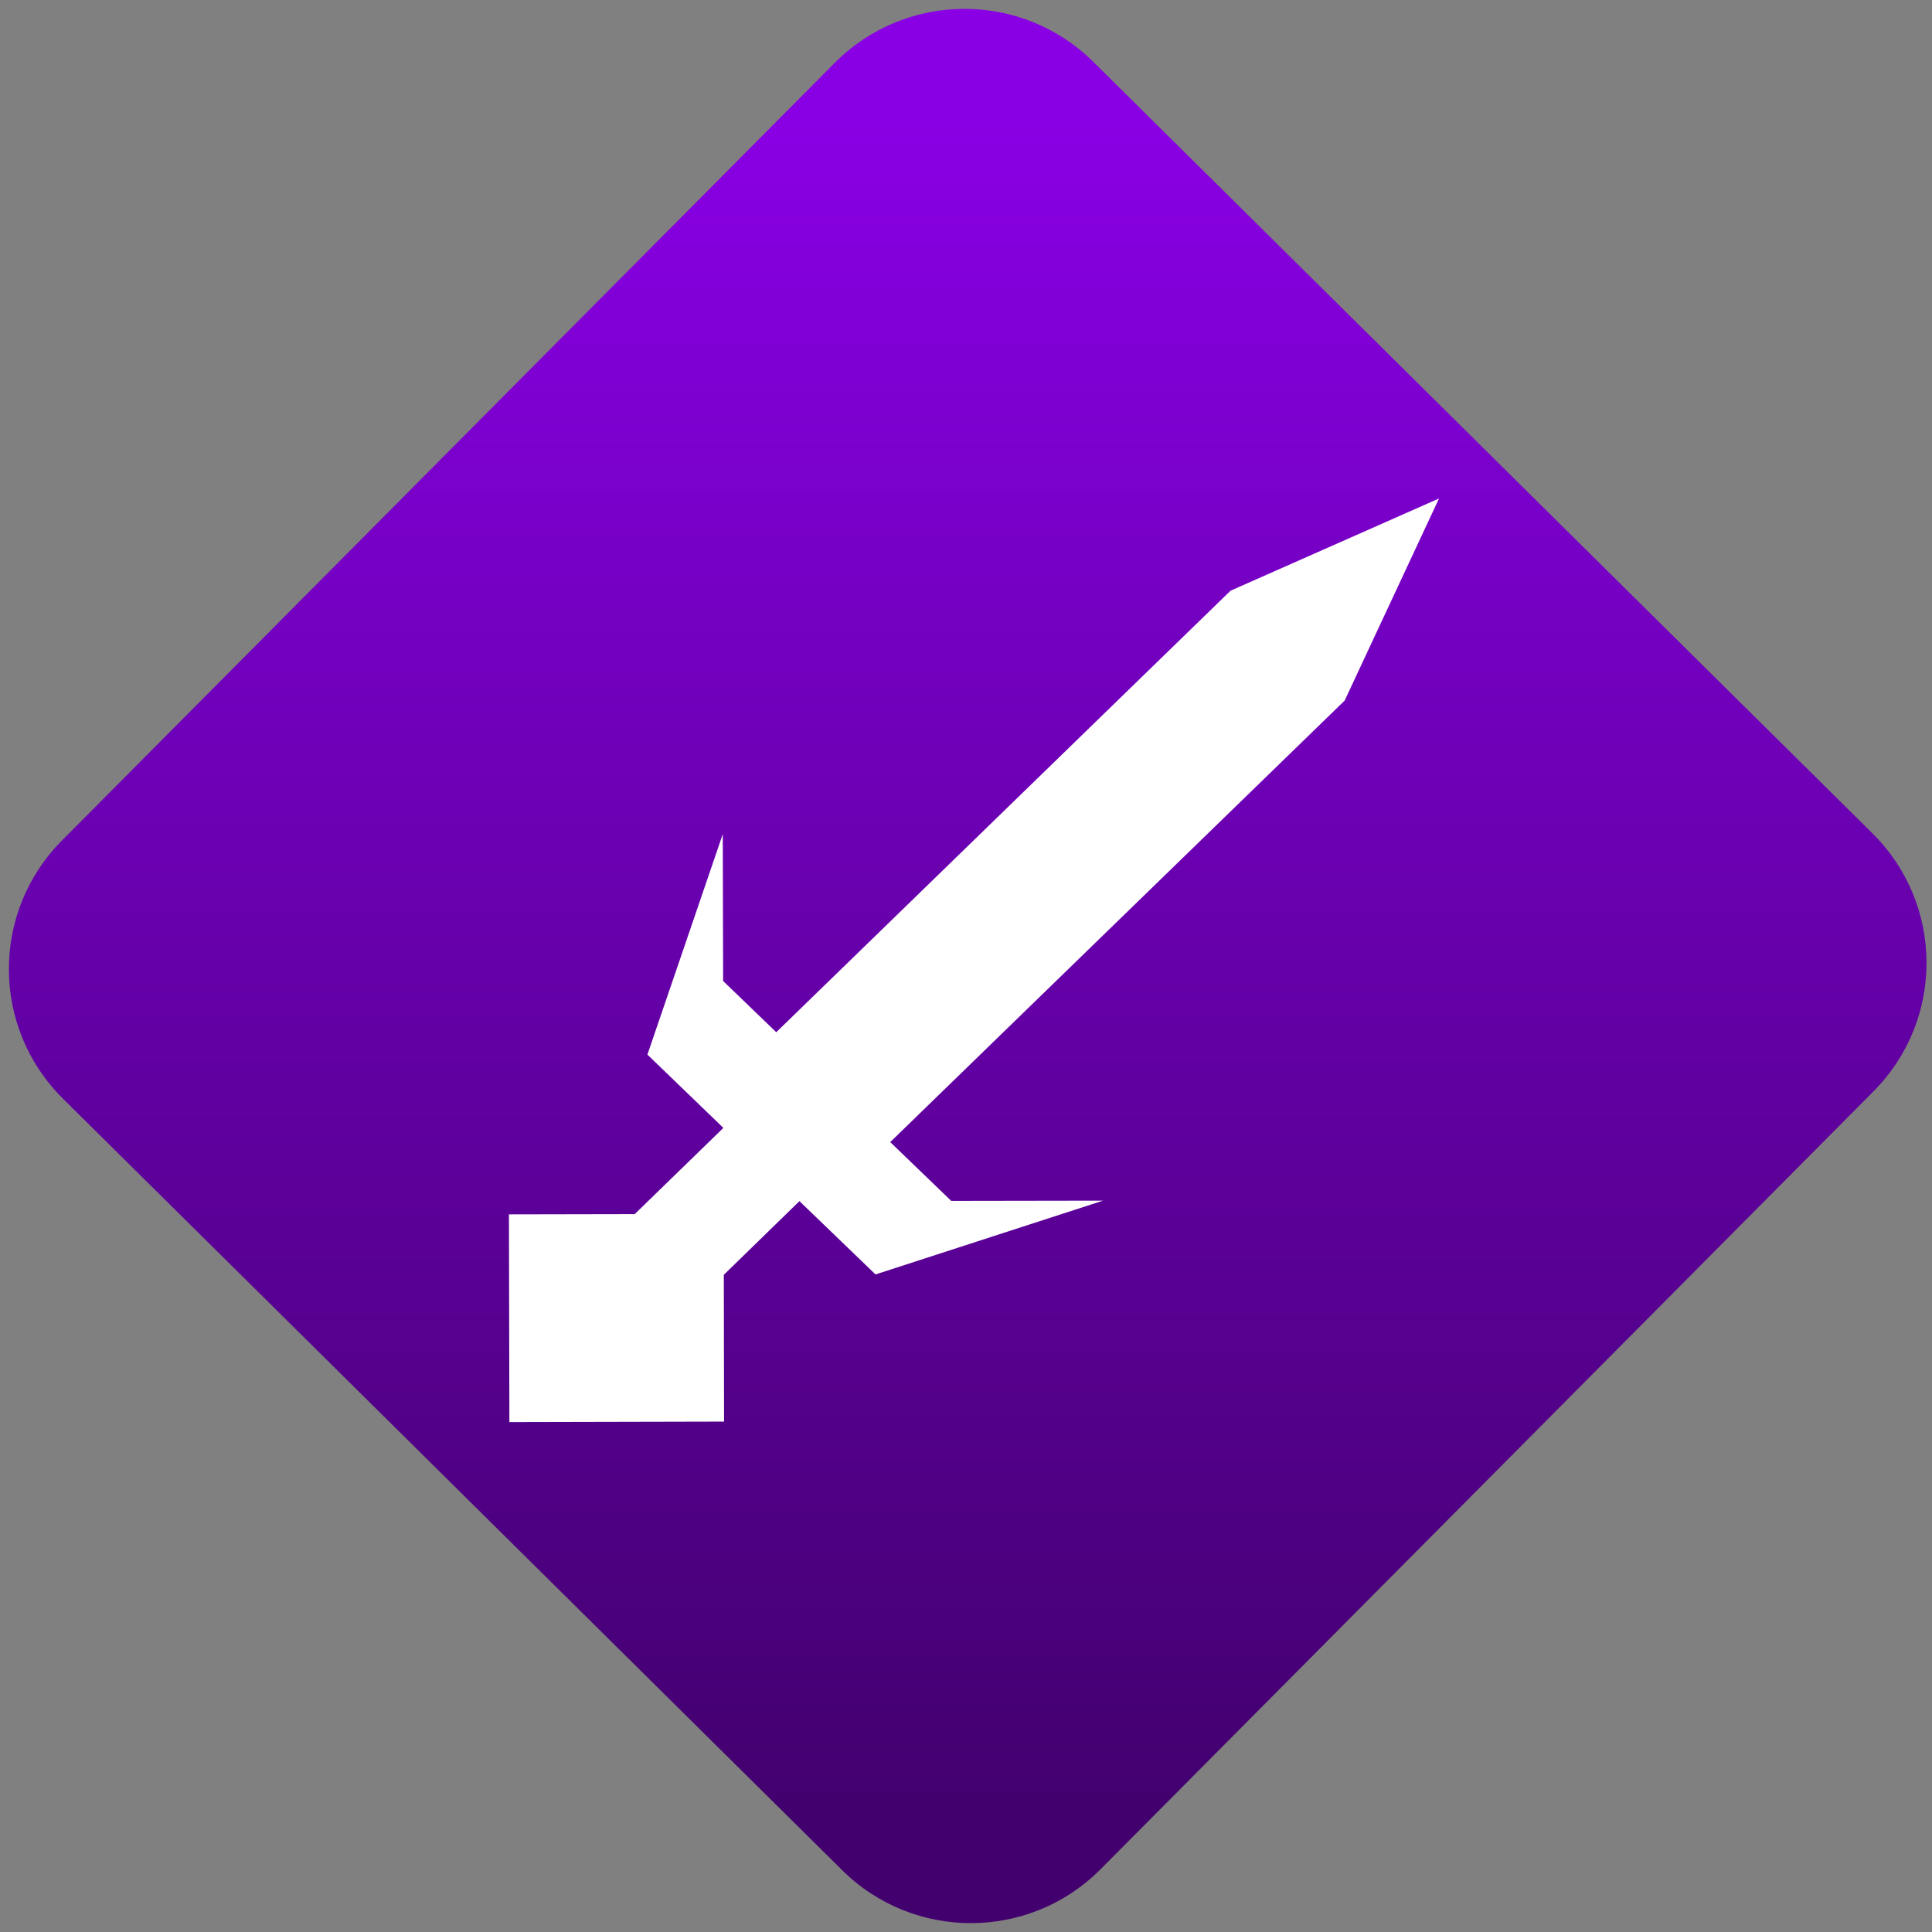 <svg width="64" height="64" viewBox="0 0 64 64" version="1.1"><rect x="0" y="0" width="64" height="64" fill="#808080" stroke="none"/><defs><linearGradient id="linear-pattern-0" gradientUnits="userSpaceOnUse" x1="0" y1="0" x2="0" y2="1" gradientTransform="matrix(60, 0, 0, 56, 0, 4)"><stop offset="0" stop-color="#8900e4" stop-opacity="1"/><stop offset="1" stop-color="#42006e" stop-opacity="1"/></linearGradient></defs><path fill="url(#linear-pattern-0)" fill-opacity="1" d="M 36.219 2.051 L 62.027 27.605 C 64.402 29.957 64.418 33.785 62.059 36.156 L 36.461 61.918 C 34.105 64.289 30.27 64.305 27.895 61.949 L 2.086 36.395 C -0.289 34.043 -0.305 30.215 2.051 27.844 L 27.652 2.082 C 30.008 -0.289 33.844 -0.305 36.219 2.051 Z M 36.219 2.051 " /><g transform="matrix(1.008,0,0,1.003,16.221,16.077)"><path fill-rule="nonzero" fill="rgb(100%, 100%, 100%)" fill-opacity="1" d="M 31.199 0.434 L 24.348 3.48 L 11.906 15.633 L 9.418 18.062 L 7.672 16.371 L 7.66 11.52 L 5.184 18.801 L 7.68 21.223 L 4.766 24.07 L 0.633 24.078 L 0.648 30.938 L 7.703 30.922 L 7.695 26.074 L 10.18 23.641 L 12.68 26.062 L 20.156 23.625 L 15.168 23.633 L 13.164 21.691 L 28.098 7.109 Z M 31.199 0.434 "/></g></svg>

